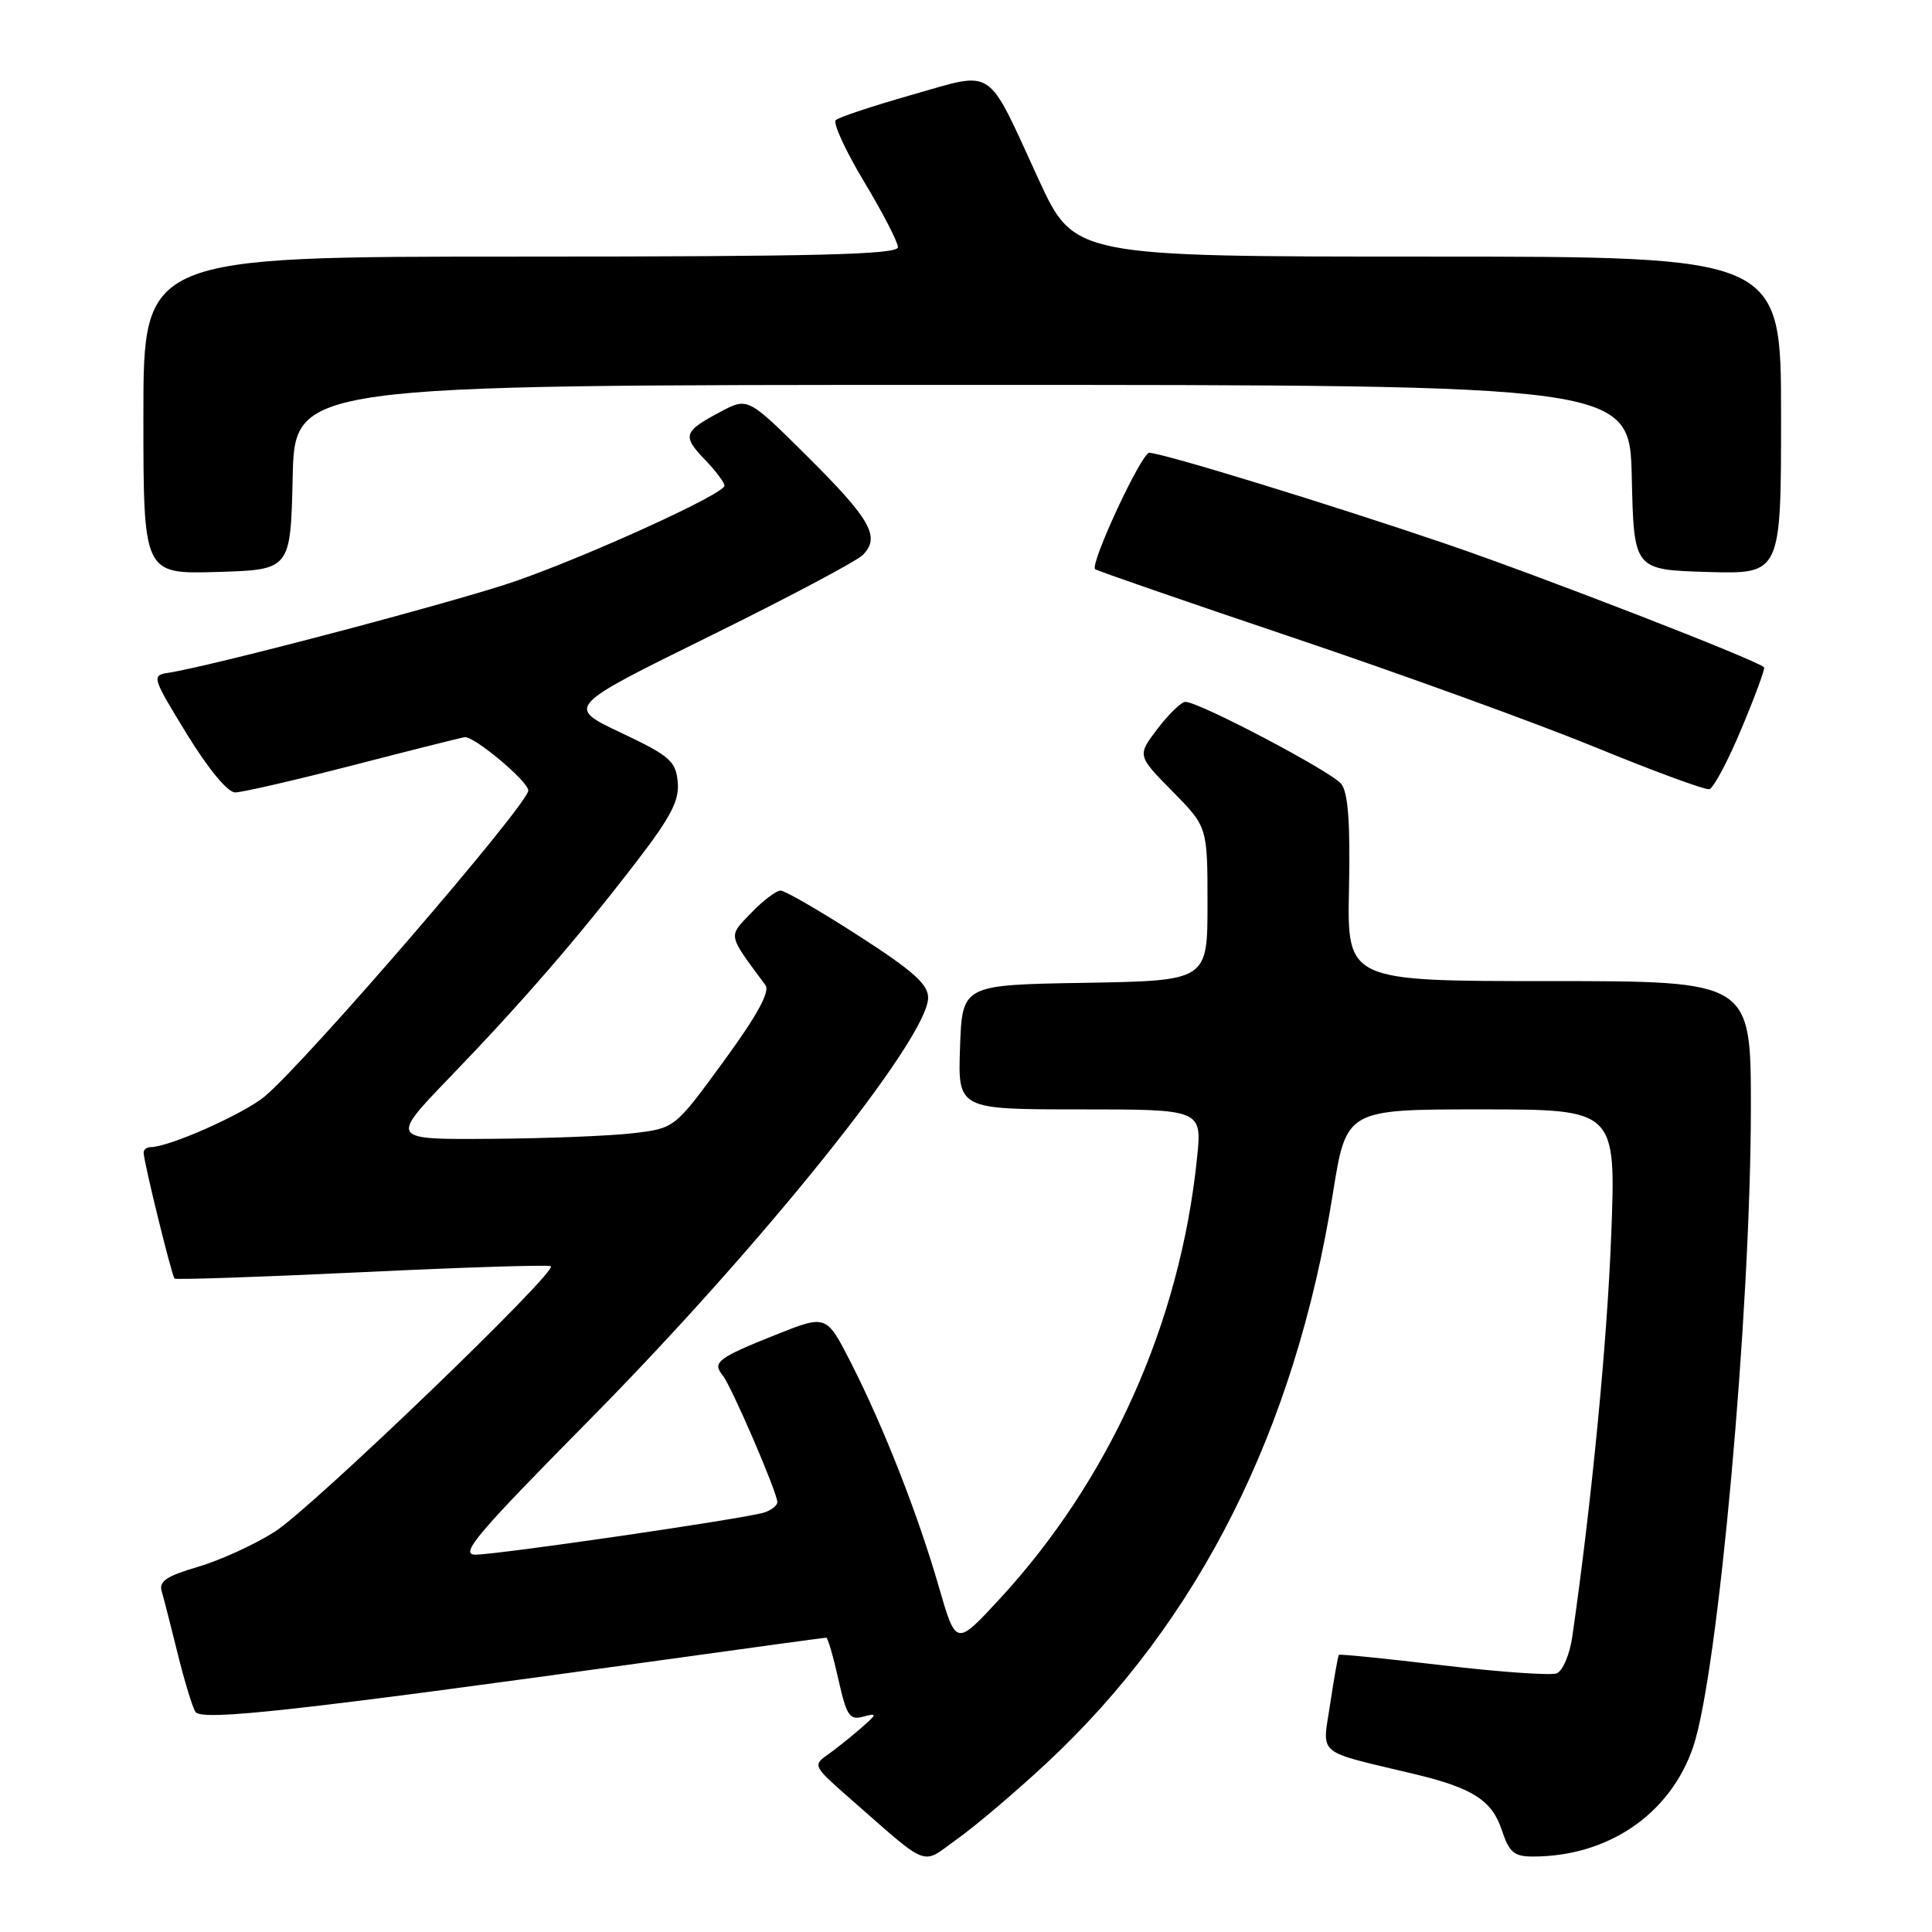 <?xml version="1.0" encoding="UTF-8" standalone="no"?>
<!DOCTYPE svg PUBLIC "-//W3C//DTD SVG 1.1//EN" "http://www.w3.org/Graphics/SVG/1.1/DTD/svg11.dtd" >
<svg xmlns="http://www.w3.org/2000/svg" xmlns:xlink="http://www.w3.org/1999/xlink" version="1.1" viewBox="0 0 256 256">
 <g >
 <path fill="currentColor"
d=" M 138.67 233.63 C 158.86 214.83 171.62 189.45 176.61 158.16 C 178.39 147.00 178.39 147.00 196.26 147.00 C 214.14 147.00 214.14 147.00 213.49 163.75 C 212.95 177.94 210.88 199.22 208.34 216.84 C 208.00 219.22 207.07 221.42 206.27 221.73 C 205.48 222.03 198.71 221.55 191.22 220.67 C 183.74 219.78 177.52 219.15 177.41 219.28 C 177.29 219.40 176.78 222.31 176.26 225.75 C 175.21 232.78 174.13 231.89 187.50 235.09 C 195.15 236.93 197.70 238.57 198.99 242.48 C 199.98 245.46 200.61 246.00 203.13 246.00 C 213.10 246.00 221.32 240.37 224.35 231.48 C 227.66 221.78 231.99 173.77 232.00 146.75 C 232.00 130.00 232.00 130.00 205.25 130.00 C 178.50 130.00 178.50 130.00 178.75 117.75 C 178.93 109.05 178.63 105.03 177.73 103.88 C 176.46 102.25 158.89 93.00 157.07 93.00 C 156.54 93.00 154.88 94.60 153.39 96.55 C 150.68 100.11 150.68 100.11 155.34 104.84 C 160.00 109.57 160.00 109.57 160.00 119.76 C 160.00 129.95 160.00 129.95 143.75 130.23 C 127.50 130.50 127.50 130.50 127.21 138.75 C 126.92 147.00 126.92 147.00 143.10 147.00 C 159.28 147.00 159.28 147.00 158.61 153.47 C 156.37 175.34 147.05 196.11 132.34 212.00 C 126.67 218.12 126.67 218.12 124.39 210.22 C 121.61 200.60 117.09 189.09 112.75 180.56 C 109.50 174.19 109.50 174.19 102.83 176.85 C 95.09 179.94 94.35 180.50 95.75 182.23 C 96.92 183.67 103.00 197.77 103.00 199.04 C 103.00 199.49 102.21 200.12 101.24 200.42 C 98.71 201.23 65.98 206.00 62.98 206.00 C 60.85 206.00 63.19 203.24 78.00 188.25 C 100.87 165.11 122.94 137.61 122.98 132.22 C 123.00 130.43 121.00 128.65 113.75 123.98 C 108.66 120.70 104.02 118.02 103.44 118.01 C 102.85 118.01 101.10 119.33 99.54 120.96 C 96.45 124.18 96.36 123.68 101.42 130.53 C 102.06 131.39 100.36 134.51 95.88 140.64 C 89.41 149.50 89.41 149.50 83.95 150.15 C 80.95 150.51 72.46 150.85 65.07 150.90 C 51.65 151.00 51.65 151.00 59.60 142.75 C 69.13 132.87 76.72 124.11 84.41 114.08 C 88.95 108.16 90.04 106.04 89.80 103.58 C 89.53 100.83 88.73 100.14 82.26 97.08 C 75.03 93.66 75.03 93.66 93.91 84.36 C 104.29 79.25 113.47 74.38 114.31 73.55 C 116.70 71.16 115.40 68.85 106.97 60.47 C 99.09 52.64 99.09 52.64 95.46 54.57 C 90.55 57.18 90.37 57.74 93.39 60.89 C 94.83 62.38 96.00 63.95 96.00 64.36 C 96.00 65.42 78.60 73.38 68.53 76.93 C 61.08 79.56 28.14 88.26 22.25 89.16 C 20.08 89.49 20.17 89.78 24.75 97.25 C 27.59 101.88 30.17 105.00 31.16 105.00 C 32.07 105.00 39.05 103.39 46.66 101.43 C 54.27 99.46 60.97 97.78 61.55 97.68 C 62.76 97.47 70.00 103.53 70.00 104.75 C 70.00 106.55 40.72 140.53 35.09 145.27 C 32.34 147.58 22.41 152.00 19.96 152.00 C 19.43 152.00 19.02 152.34 19.03 152.75 C 19.10 154.18 22.77 169.10 23.13 169.42 C 23.34 169.59 34.52 169.21 48.00 168.57 C 61.48 167.92 72.72 167.57 72.99 167.78 C 73.92 168.49 41.33 199.83 36.41 202.96 C 33.71 204.68 29.12 206.77 26.21 207.62 C 22.10 208.82 21.03 209.54 21.42 210.83 C 21.69 211.75 22.64 215.45 23.53 219.06 C 24.42 222.67 25.48 226.17 25.90 226.83 C 26.68 228.09 39.31 226.69 87.80 219.96 C 99.51 218.33 109.27 217.00 109.48 217.00 C 109.69 217.00 110.41 219.48 111.09 222.52 C 112.18 227.38 112.57 227.96 114.41 227.46 C 116.29 226.95 116.25 227.11 114.00 229.06 C 112.62 230.26 110.63 231.84 109.57 232.58 C 107.74 233.87 107.87 234.13 112.07 237.82 C 123.47 247.80 121.91 247.19 126.87 243.65 C 129.30 241.92 134.61 237.41 138.67 233.63 Z  M 230.77 96.52 C 232.57 92.22 233.91 88.58 233.75 88.42 C 232.80 87.46 204.04 76.31 191.64 72.08 C 176.14 66.80 153.99 60.00 152.28 60.00 C 151.25 60.00 144.39 74.74 145.11 75.42 C 145.32 75.62 157.10 79.69 171.28 84.47 C 185.45 89.24 203.45 95.77 211.28 98.97 C 219.10 102.18 225.95 104.70 226.50 104.57 C 227.05 104.44 228.97 100.82 230.77 96.52 Z  M 38.78 63.25 C 39.06 51.00 39.06 51.00 127.50 51.00 C 215.94 51.00 215.94 51.00 216.22 63.25 C 216.50 75.50 216.50 75.50 226.25 75.79 C 236.00 76.07 236.00 76.07 236.00 55.04 C 236.00 34.00 236.00 34.00 189.16 34.00 C 142.33 34.00 142.33 34.00 137.61 23.75 C 130.61 8.52 131.94 9.41 120.85 12.56 C 115.71 14.02 111.16 15.53 110.75 15.91 C 110.34 16.29 112.02 19.95 114.48 24.05 C 116.95 28.15 118.97 32.06 118.98 32.75 C 119.00 33.73 108.34 34.00 69.00 34.00 C 19.00 34.00 19.00 34.00 19.00 55.04 C 19.00 76.07 19.00 76.07 28.75 75.79 C 38.50 75.50 38.50 75.50 38.78 63.25 Z "/>
</g>
</svg>